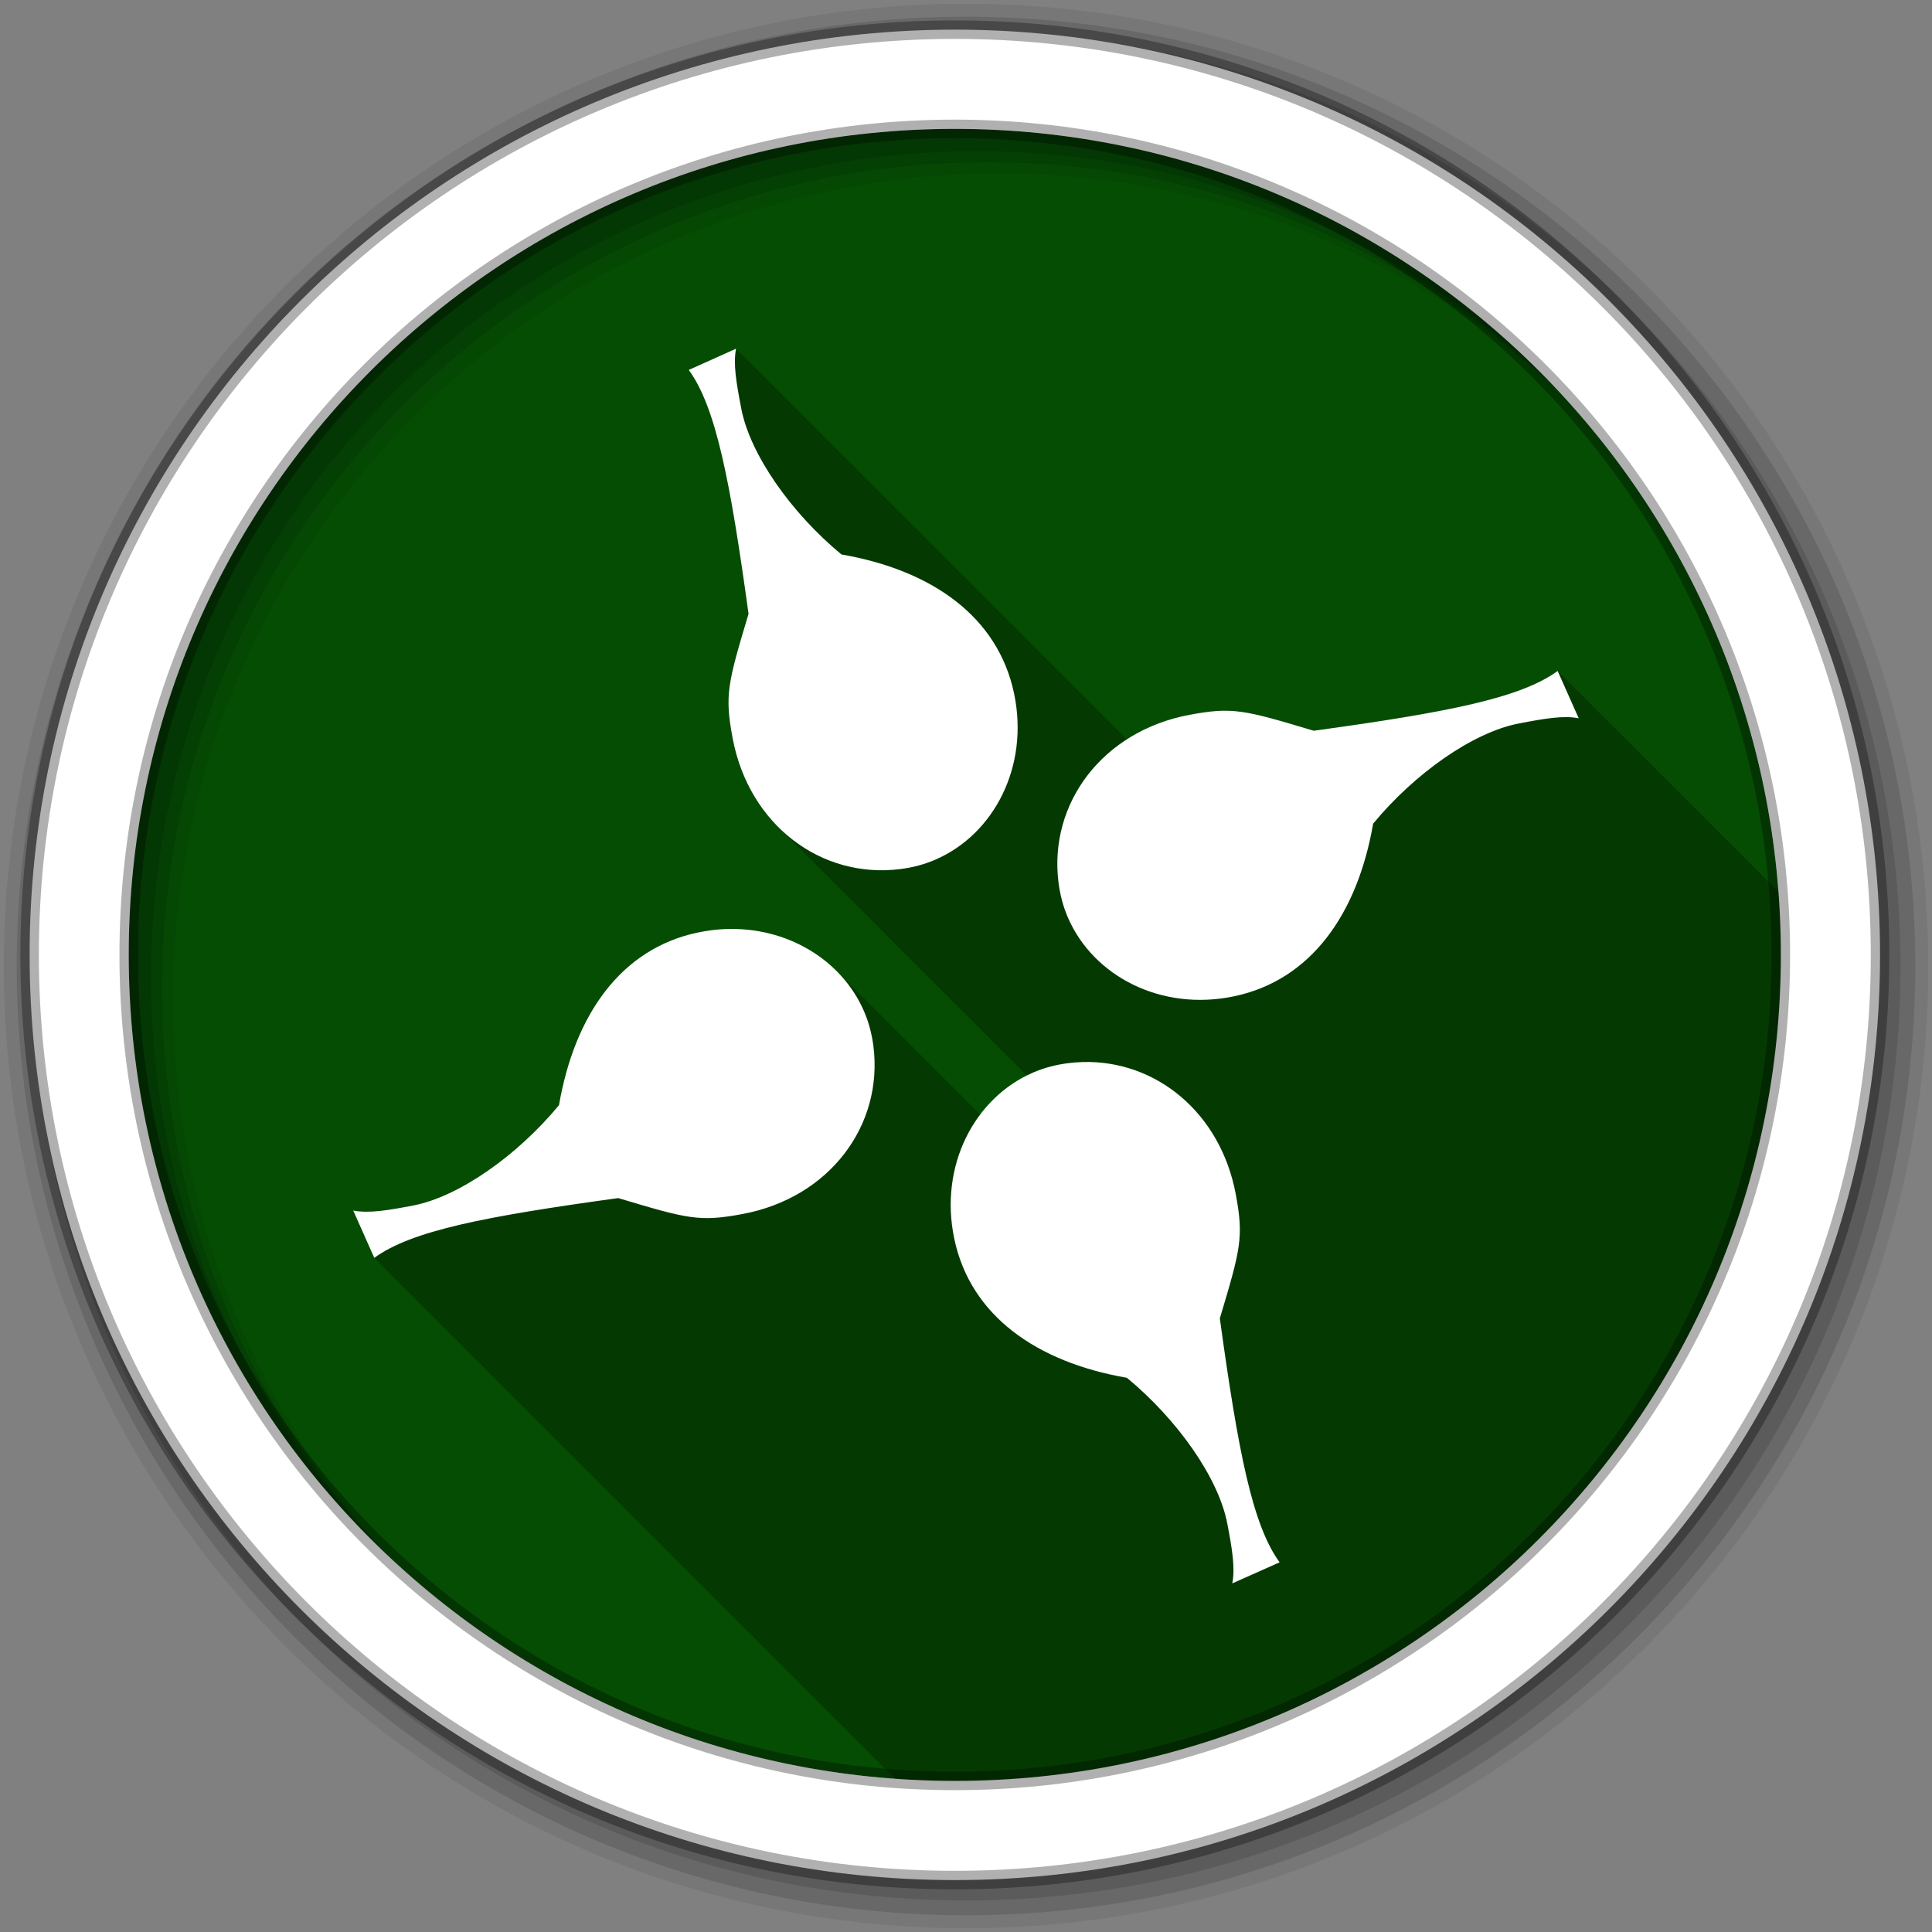 <?xml version="1.0" encoding="UTF-8" standalone="no"?>
<svg xmlns="http://www.w3.org/2000/svg" viewBox="0 0 512 512">
 <rect x="0" y="0" width="512" height="512" fill="#808080" stroke="none"/>
 <g fill-rule="evenodd">
  <path d="m471.95 253.05c0 120.9-98.01 218.91-218.91 218.91s-218.91-98.01-218.91-218.91 98.01-218.91 218.91-218.91 218.91 98.01 218.91 218.91" fill="#054D03"/>
  <path d="m256 1c-140.83 0-255 114.17-255 255s114.17 255 255 255 255-114.17 255-255-114.17-255-255-255m8.827 44.931c120.9 0 218.9 98 218.9 218.9s-98 218.9-218.9 218.9-218.93-98-218.93-218.9 98.03-218.9 218.93-218.9" fill-opacity="0.067"/>
  <g fill-opacity="0.129">
   <path d="m256 4.43c-138.94 0-251.57 112.63-251.57 251.57s112.63 251.57 251.57 251.57 251.57-112.63 251.57-251.57-112.63-251.57-251.57-251.57m5.885 38.556c120.9 0 218.9 98 218.9 218.9s-98 218.9-218.9 218.9-218.93-98-218.93-218.9 98.03-218.9 218.93-218.9"/>
   <path d="m256 8.36c-136.77 0-247.64 110.87-247.64 247.64s110.87 247.64 247.64 247.64 247.64-110.87 247.64-247.64-110.87-247.64-247.64-247.64m2.942 31.691c120.9 0 218.9 98 218.9 218.9s-98 218.9-218.9 218.9-218.93-98-218.93-218.9 98.03-218.9 218.93-218.9"/>
  </g>
  <path stroke="#000" stroke-width="4.904" d="m253.04 7.86c-135.42 0-245.19 109.78-245.19 245.19 0 135.42 109.78 245.19 245.19 245.19 135.42 0 245.19-109.78 245.19-245.19 0-135.42-109.78-245.19-245.19-245.19m0 26.297c120.9 0 218.9 98 218.9 218.9s-98 218.9-218.9 218.9-218.93-98-218.93-218.9 98.03-218.9 218.93-218.9z" stroke-opacity="0.31" fill="#fff"/>
 </g>
 <path opacity="0.25" d="m195.07 92.4l-12.543 5.637c7.217 9.897 10.989 29.381 15.844 64.64-5.515 18.408-6.369 21.478-4.215 32.955 1.791 9.54 6.132 17.587 12.1 23.551l65.842 65.842c-4.858 2.427-9.05 5.987-12.33 10.348l-38.06-38.06c-7.322-7.321-17.953-11.598-29.574-11.1-2.356 0.1-4.742 0.407-7.16 0.914-20.451 4.284-32.683 21.886-36.813 45.75-11 13.329-26.533 24.287-38.691 26.607-6.8 1.31-11.834 2.122-15.844 1.32l5.586 12.543 138.05 138.05c5.214 0.372 10.477 0.572 15.785 0.572 120.9 0 218.91-98.01 218.91-218.91 0-5.63-0.213-11.21-0.631-16.732l-58.52-58.52c-9.897 7.217-29.381 10.987-64.64 15.842-18.408-5.515-21.478-6.369-32.955-4.215-6.223 1.168-11.803 3.429-16.592 6.51l-103.54-103.54"/>
 <path d="m195.07 92.4l-12.542 5.636c7.217 9.897 10.988 29.381 15.842 64.64-5.515 18.408-6.369 21.477-4.214 32.954 4.322 23.02 23.494 37.35 44.48 34.681 3.279-0.417 6.367-1.245 9.241-2.488 15.523-6.713 24.922-24.679 20.869-44.02-4.284-20.451-21.886-32.735-45.75-36.864-13.329-11-24.24-26.534-26.556-38.692-1.31-6.8-2.173-11.833-1.371-15.842m217.73 85.41c-9.897 7.217-29.381 10.988-64.64 15.842-18.408-5.515-21.477-6.369-32.954-4.214-23.02 4.322-37.35 23.494-34.681 44.48 0.418 3.279 1.245 6.367 2.488 9.241 6.713 15.523 24.679 24.922 44.02 20.869 20.451-4.284 32.734-21.886 36.864-45.75 11-13.329 26.483-24.24 38.641-26.556 6.8-1.31 11.833-2.173 15.842-1.371l-5.585-12.542m-220.68 68.4c-2.356 0.1-4.741 0.407-7.16 0.914-20.451 4.284-32.684 21.886-36.813 45.75-11 13.329-26.534 24.287-38.692 26.607-6.8 1.31-11.833 2.122-15.842 1.32l5.585 12.542c9.897-7.217 29.381-10.988 64.64-15.842 18.408 5.515 21.528 6.369 33 4.214 23.02-4.322 37.3-23.494 34.63-44.48-0.418-3.279-1.245-6.367-2.488-9.241-5.874-13.582-20.373-22.485-36.864-21.783m94.8 35.24c-1.294 0.036-2.598 0.138-3.91 0.305-3.279 0.417-6.367 1.245-9.241 2.488-15.523 6.713-24.922 24.679-20.869 44.02 4.284 20.451 21.886 32.735 45.75 36.864 13.329 11 24.287 26.483 26.607 38.641 1.31 6.8 2.122 11.833 1.32 15.842l12.542-5.585c-7.217-9.897-10.988-29.381-15.842-64.64 5.515-18.408 6.369-21.477 4.215-32.954-4.052-21.584-21.16-35.53-40.571-34.985" fill="#fff"/>
</svg>
